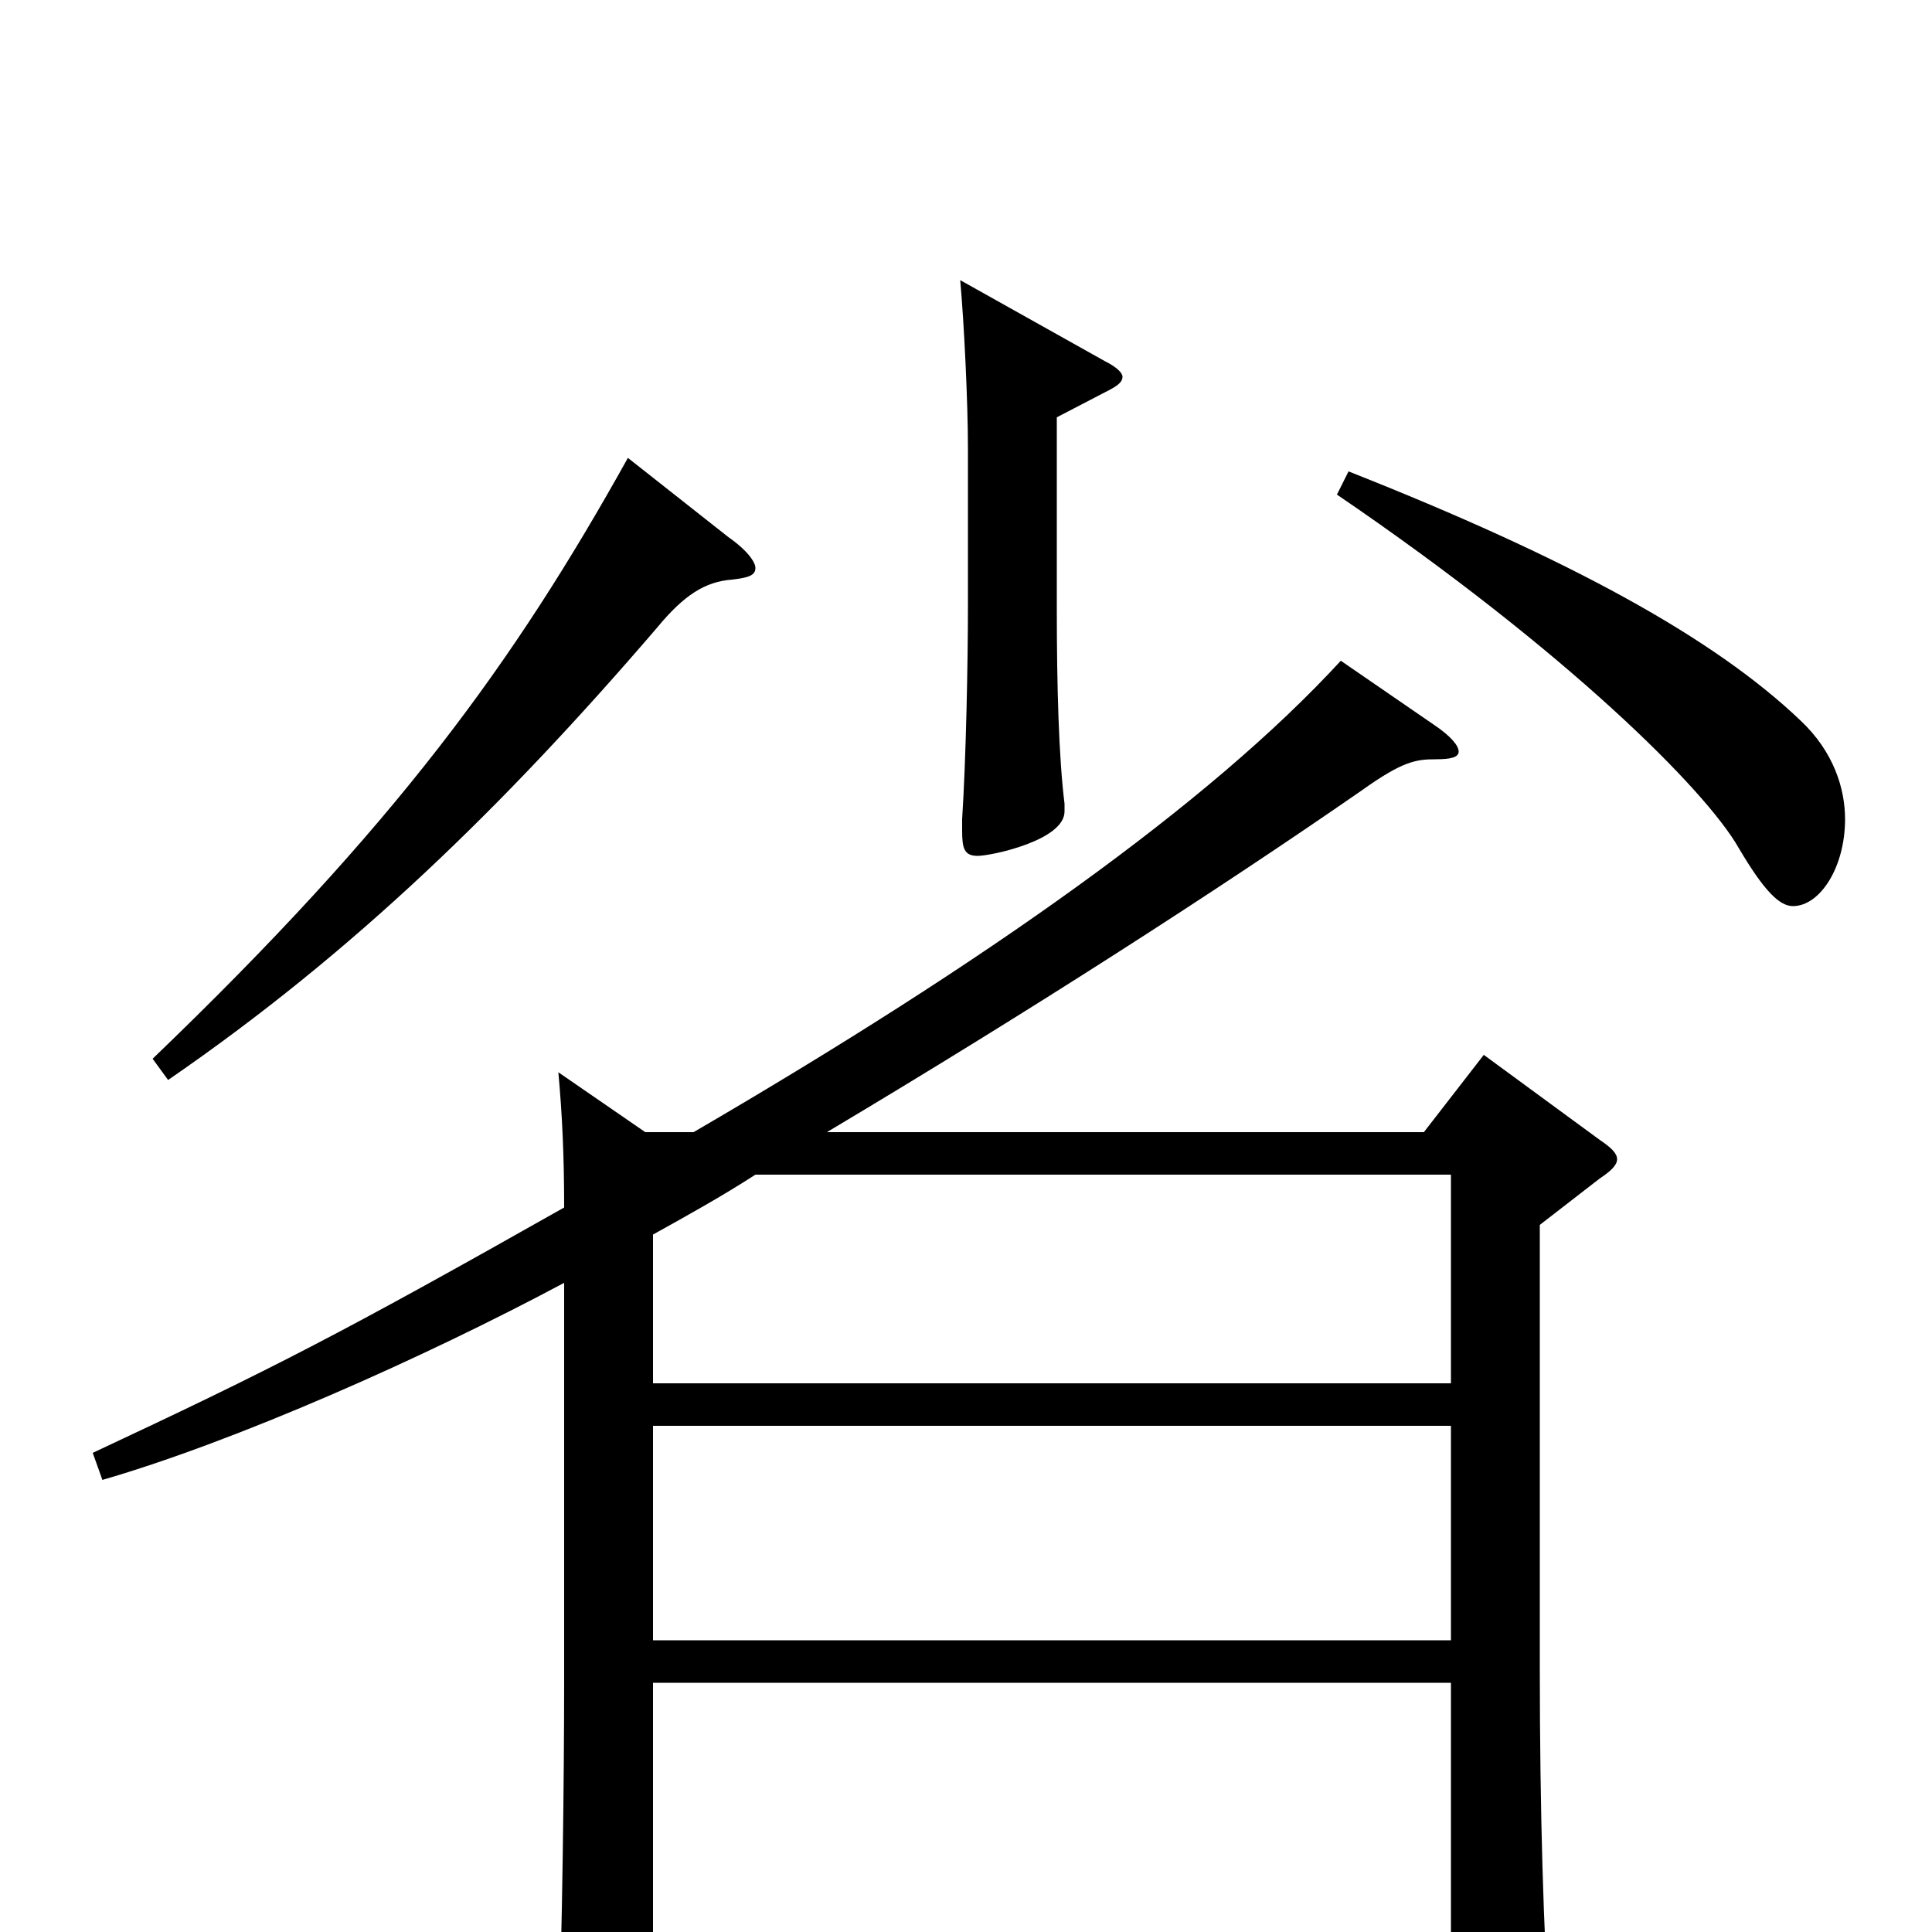 <svg xmlns="http://www.w3.org/2000/svg" viewBox="0 -1000 1000 1000">
	<path fill="#000000" d="M768 -454L737 -414H428C532 -476 630 -539 705 -591C726 -606 733 -607 743 -607C751 -607 755 -608 755 -611C755 -614 751 -619 742 -625L694 -658C626 -584 510 -502 359 -414H334L289 -445C291 -423 292 -402 292 -375C177 -310 142 -292 48 -248L53 -234C122 -254 219 -297 292 -336V-130C292 -79 291 2 289 56V66C289 81 290 86 297 86C302 86 309 84 319 79C337 71 338 69 338 56V22H751V73C751 82 752 86 759 86C763 86 769 84 779 80C798 72 802 68 802 53V46C799 1 797 -61 797 -137V-366L828 -390C834 -394 837 -397 837 -400C837 -403 834 -406 828 -410ZM338 -151V-262H751V-151ZM338 -284V-361C356 -371 374 -381 391 -392H751V-284ZM338 0V-129H751V0ZM497 -855C499 -833 501 -792 501 -768V-686C501 -657 500 -607 498 -576V-570C498 -561 499 -557 506 -557C513 -557 551 -565 551 -580V-584C548 -608 547 -645 547 -685V-784L572 -797C578 -800 581 -802 581 -805C581 -807 578 -810 572 -813ZM692 -744C811 -663 883 -591 900 -561C913 -539 921 -531 928 -531C942 -531 955 -551 955 -576C955 -592 949 -611 932 -627C887 -670 812 -711 698 -756ZM325 -763C266 -657 205 -573 79 -452L87 -441C183 -507 261 -583 340 -675C354 -692 365 -699 379 -700C387 -701 391 -702 391 -706C391 -709 387 -715 377 -722Z"/>
</svg>
